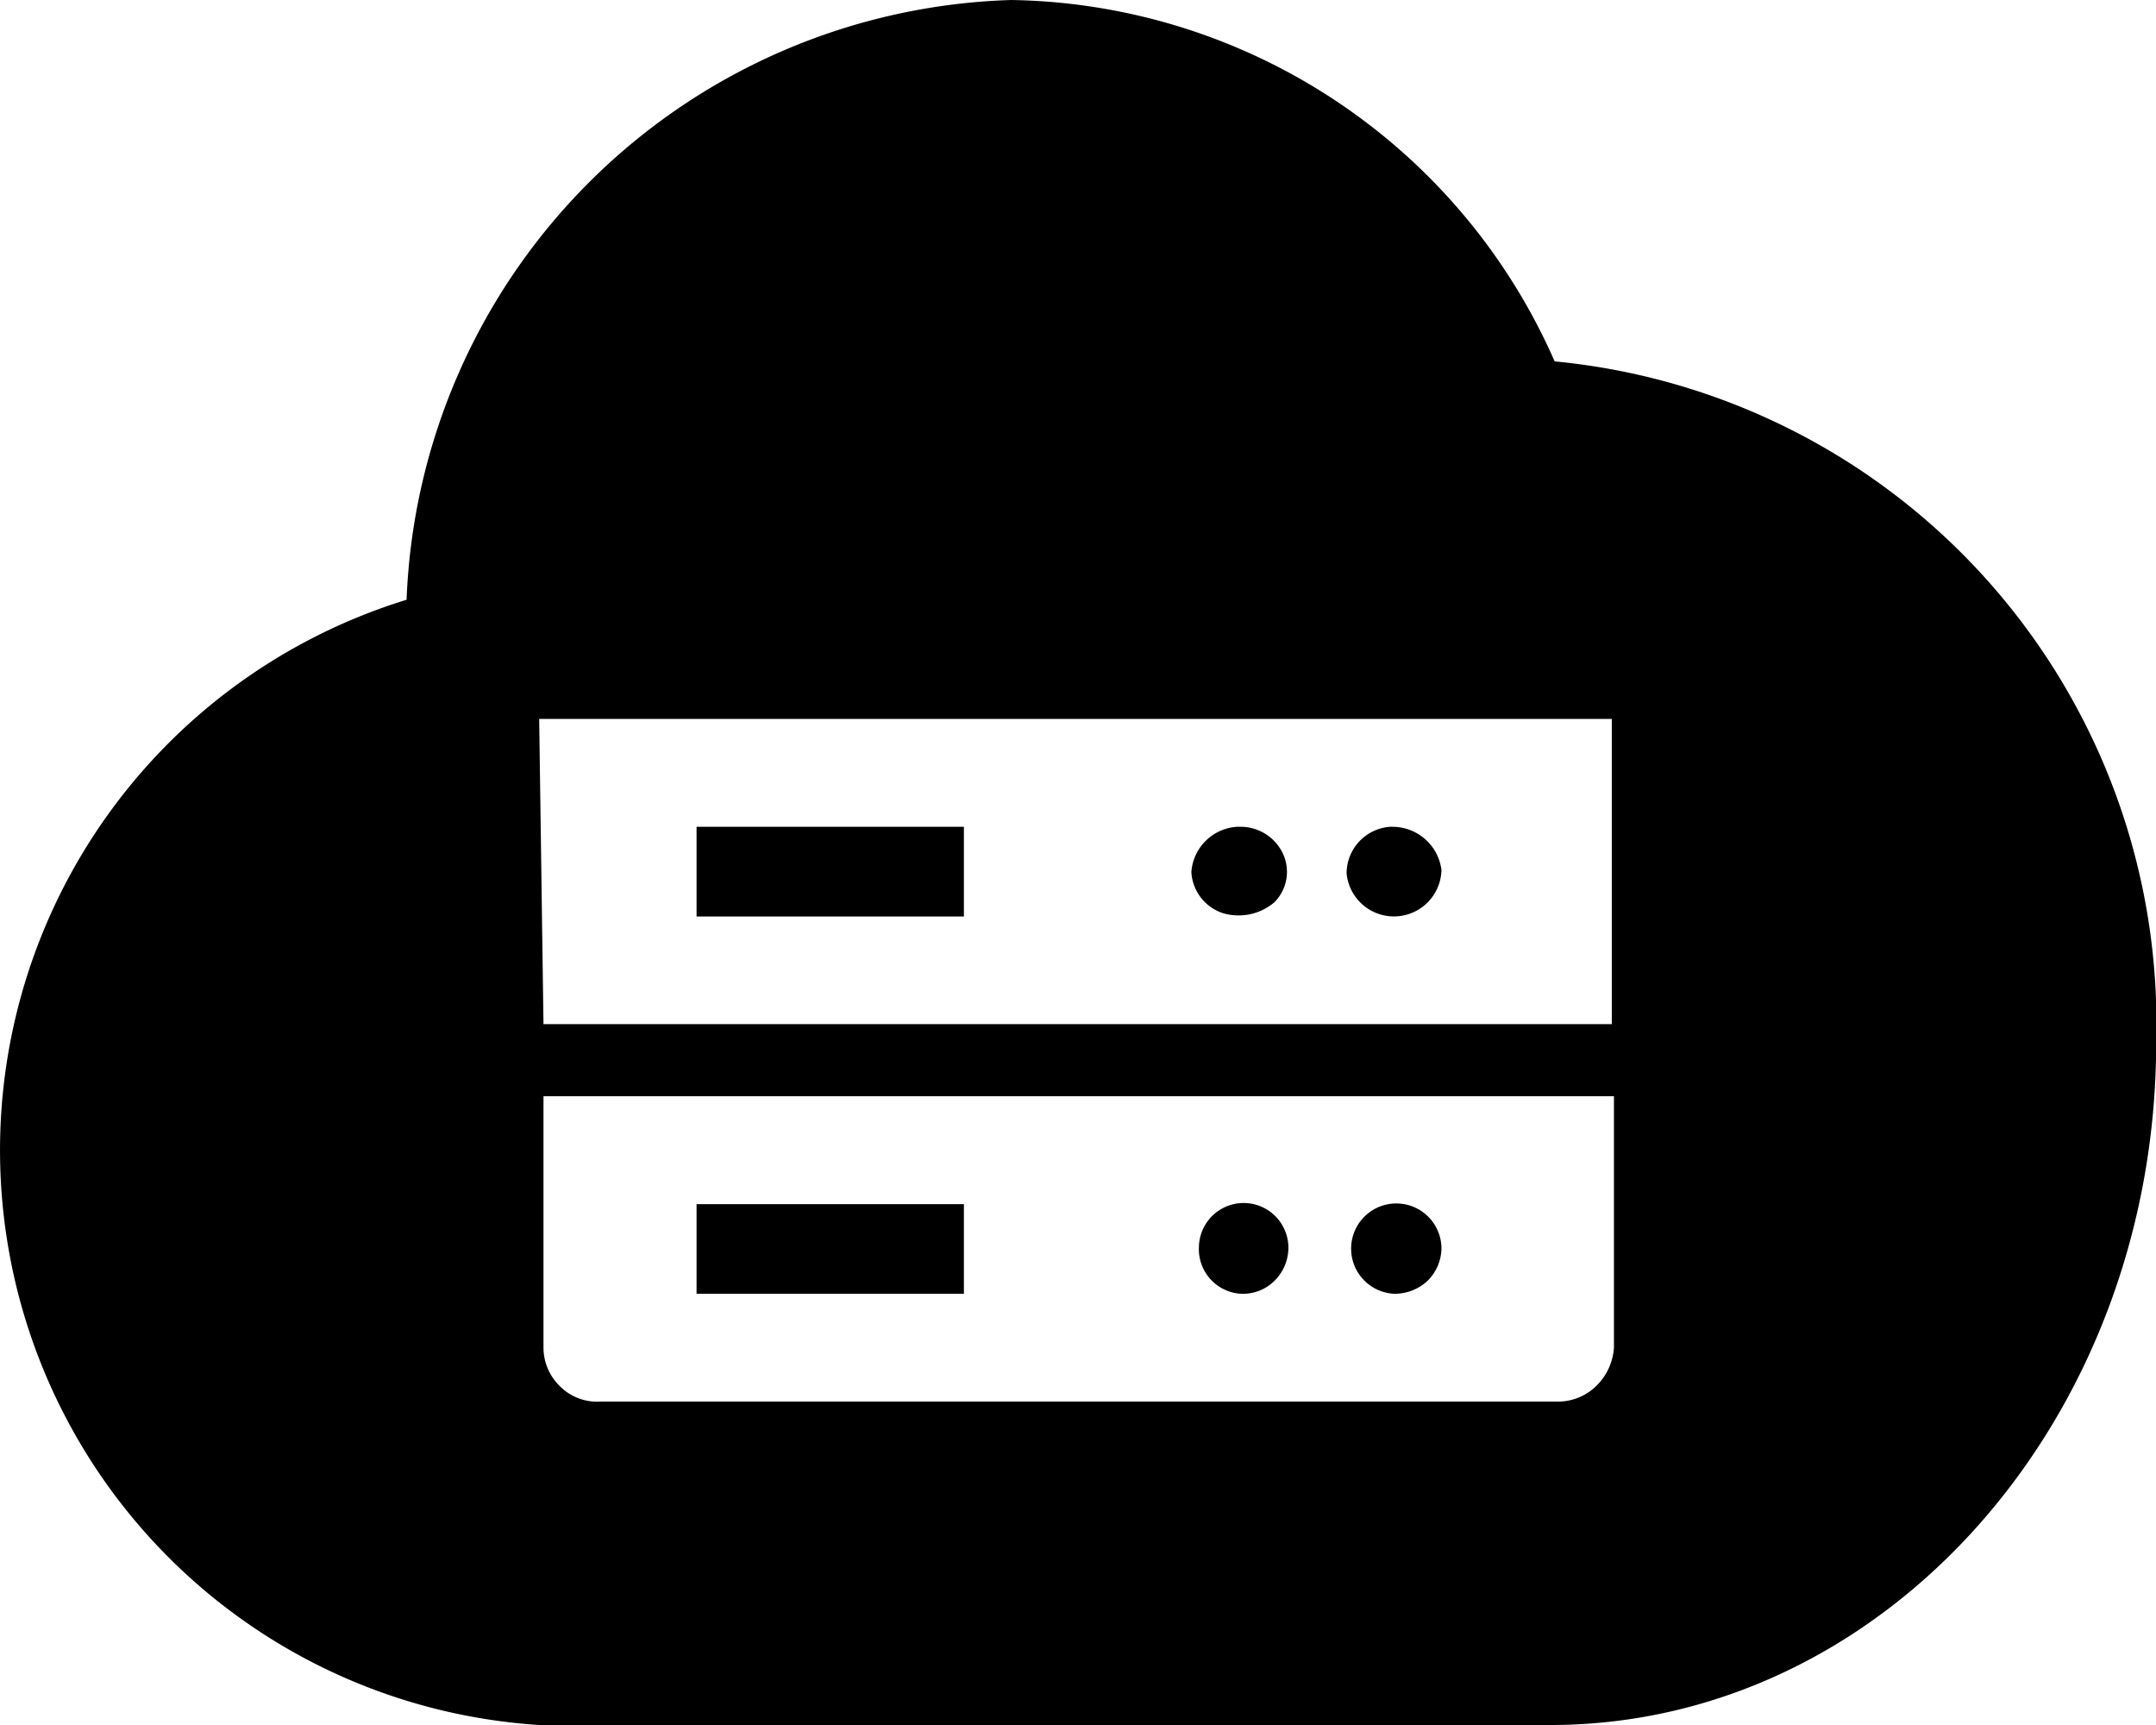 <?xml version="1.0" standalone="no"?><!DOCTYPE svg PUBLIC "-//W3C//DTD SVG 1.1//EN" "http://www.w3.org/Graphics/SVG/1.1/DTD/svg11.dtd"><svg t="1538035255297" class="icon" style="" viewBox="0 0 1280 1024" version="1.1" xmlns="http://www.w3.org/2000/svg" p-id="9414" xmlns:xlink="http://www.w3.org/1999/xlink" width="250" height="200"><defs><style type="text/css"></style></defs><path d="M920.424 1024H320.104A341.888 341.888 0 0 1 241.384 356.032 370.496 370.496 0 0 1 600.424 0a358.4 358.4 0 0 1 322.56 214.528A394.816 394.816 0 0 1 1280.104 618.688C1280.104 842.496 1118.824 1024 920.424 1024z m36.48-597.248H320.104l2.56 181.184h634.24V426.752z m1.28 224H322.664V800a32 32 0 0 0 10.24 23.36 31.04 31.04 0 0 0 23.68 8.64h567.04a32.512 32.512 0 0 0 23.68-8.896 34.944 34.944 0 0 0 10.88-23.104v-149.184zM827.624 768a26.816 26.816 0 1 1 28.16-26.816 27.648 27.648 0 0 1-8.32 19.2 28.544 28.544 0 0 1-19.84 7.616z m-90.88 0a26.496 26.496 0 0 1-24.96-27.776 26.56 26.56 0 0 1 53.12 0.96 27.648 27.648 0 0 1-8.32 19.2 26.496 26.496 0 0 1-19.84 7.616z m-323.2-53.184h158.72V768H413.544v-53.184z m158.72-170.752H413.544v-53.248h158.72V544z m163.2-53.248a27.776 27.776 0 0 1 26.24 16 25.6 25.6 0 0 1-5.12 28.8 32.768 32.768 0 0 1-30.72 6.4 27.264 27.264 0 0 1-18.56-24.384 28.992 28.992 0 0 1 28.16-26.88z m90.88 0a29.312 29.312 0 0 1 29.44 25.6 28.224 28.224 0 0 1-56.32 1.984 27.776 27.776 0 0 1 26.88-27.648z" p-id="9415"></path></svg>
